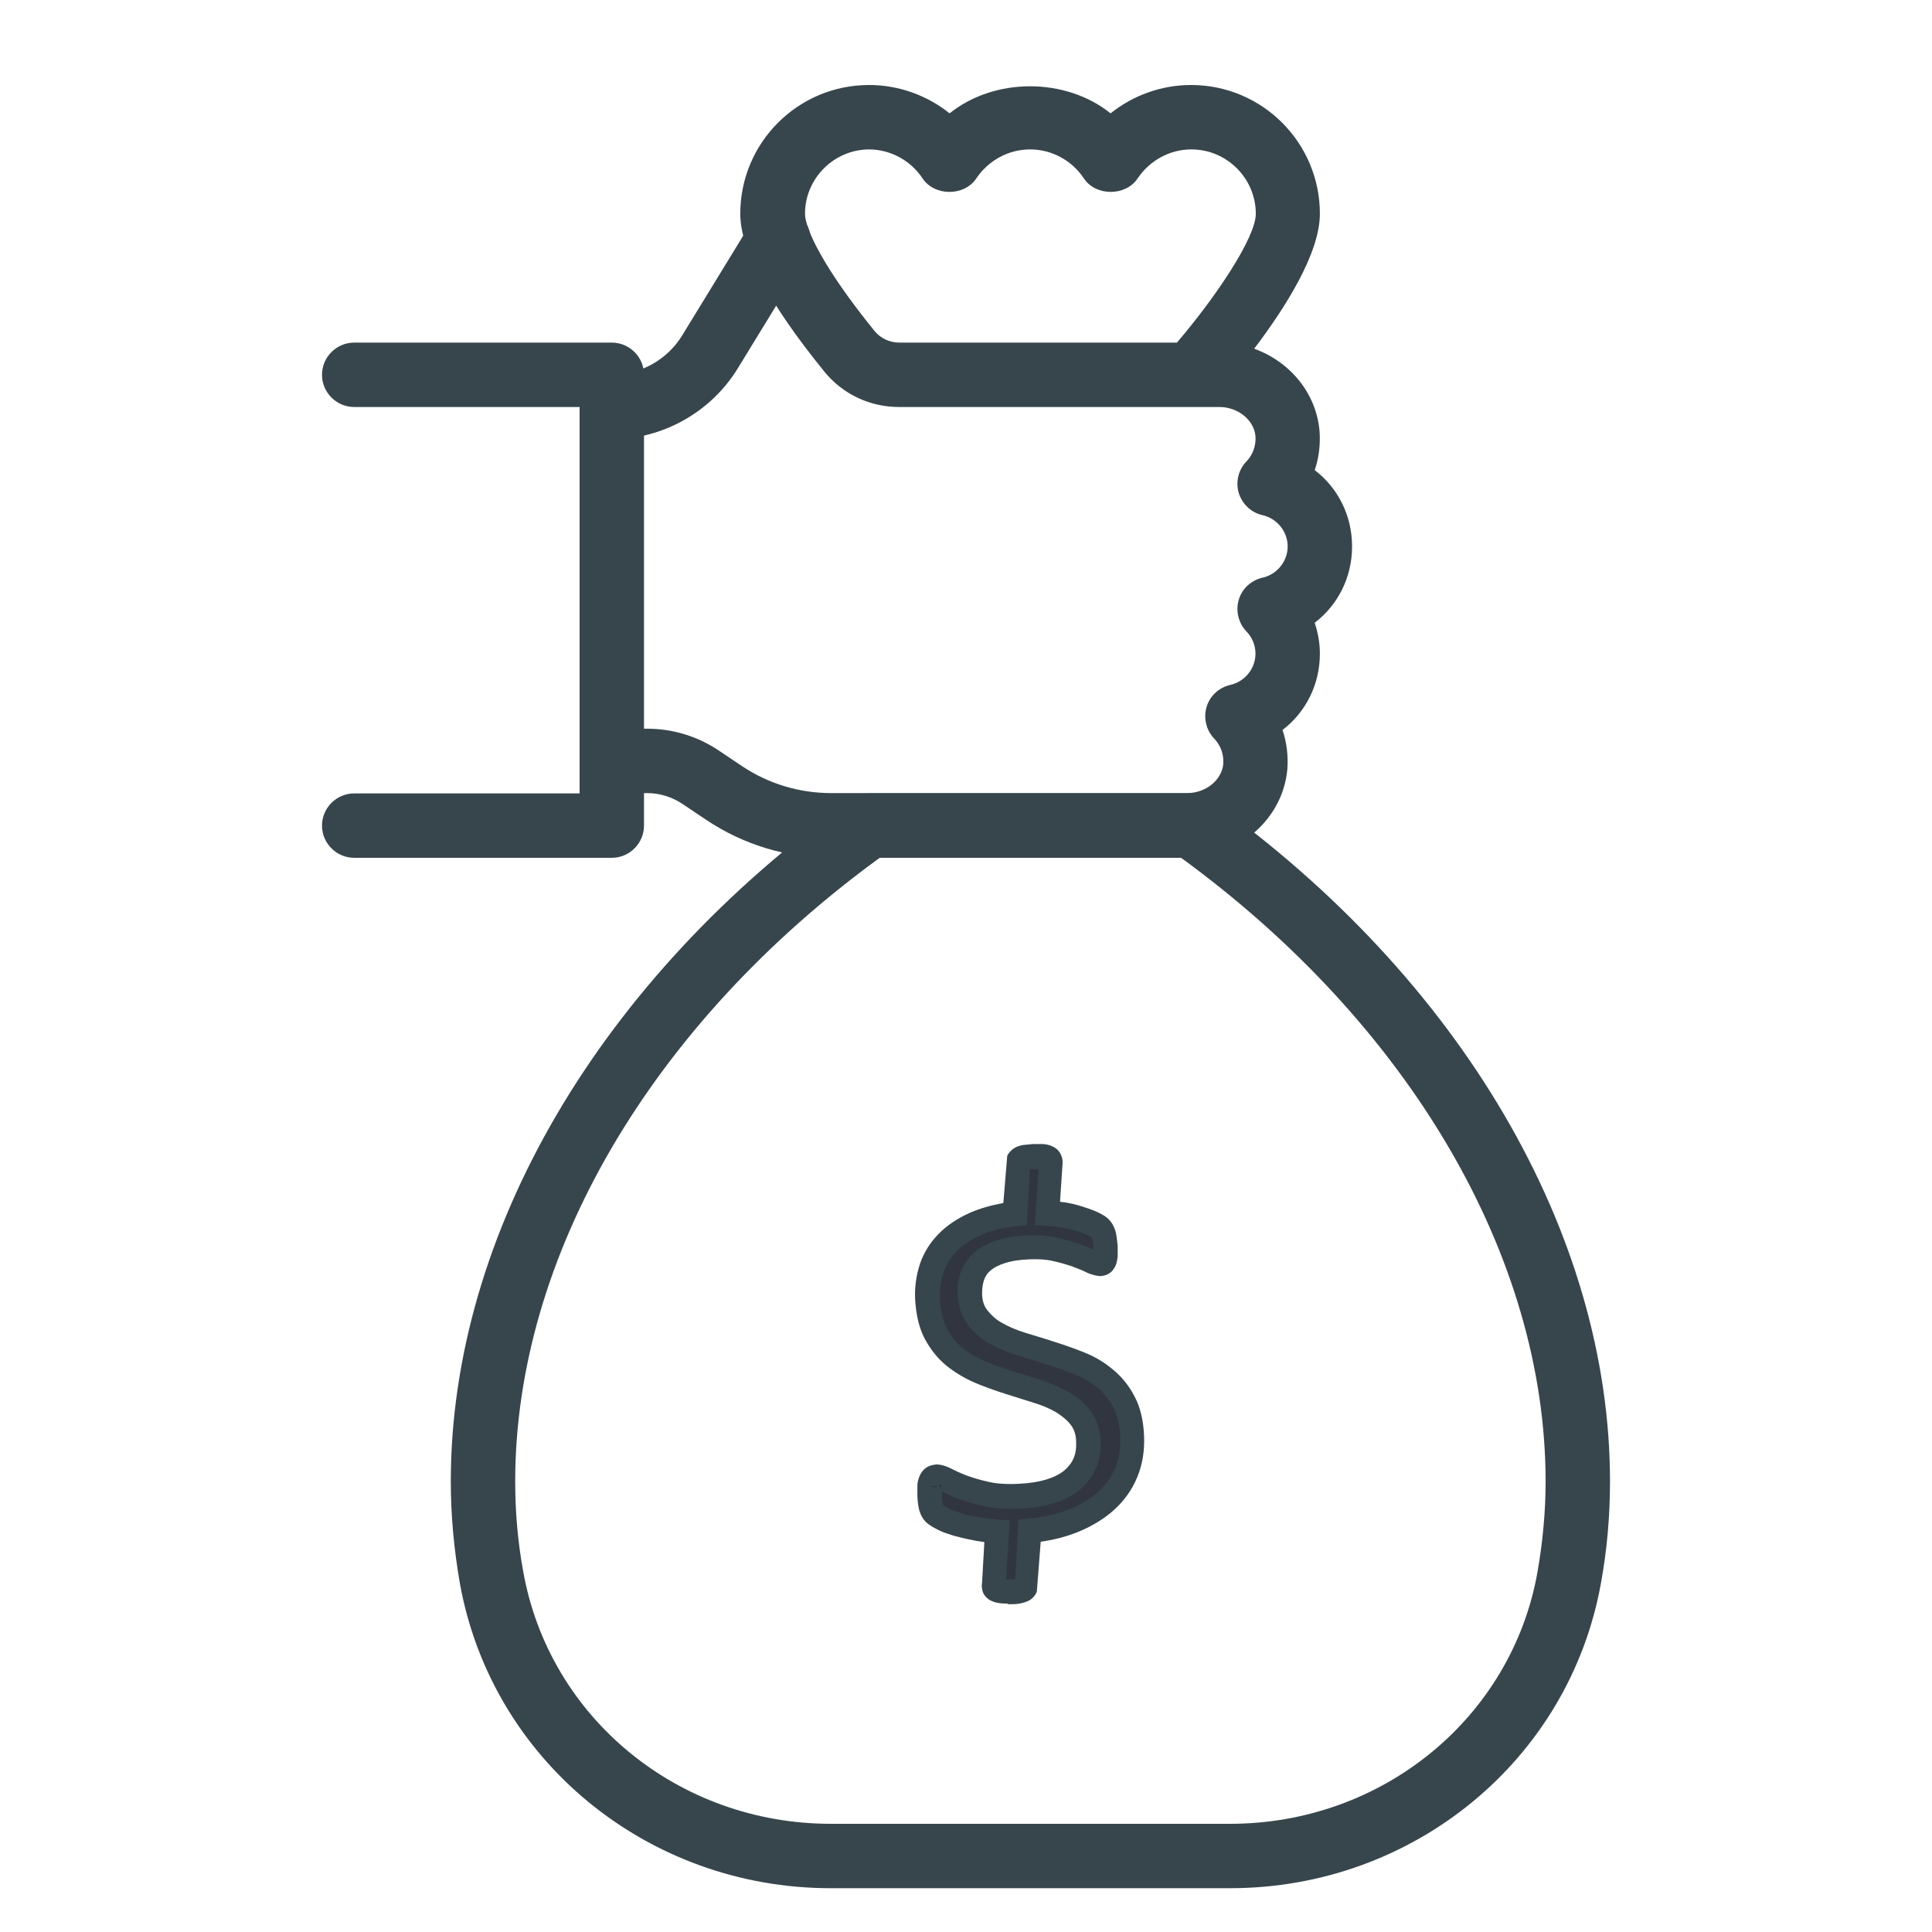 <?xml version="1.0" encoding="UTF-8"?>
<svg id="Layer_1" data-name="Layer 1" xmlns="http://www.w3.org/2000/svg" viewBox="0 0 60 60">
  <defs>
    <style>
      .cls-1 {
        fill: #31353f;
      }

      .cls-1, .cls-2 {
        stroke-width: 0px;
      }

      .cls-2 {
        fill: #37464c;
      }
    </style>
  </defs>
  <path class="cls-2" d="m38.2,58.64h-12.4c-5.7,0-10.54-3.99-11.52-9.48-.18-1.04-.28-2.09-.28-3.15,0-7.71,4.64-15.63,12.42-21.18.17-.12.37-.19.58-.19h10c.21,0,.41.06.58.19,7.78,5.55,12.42,13.47,12.42,21.18,0,1.06-.09,2.11-.28,3.15-.98,5.49-5.82,9.48-11.52,9.48Zm-10.88-32c-7.1,5.17-11.32,12.39-11.32,19.37,0,.94.08,1.88.25,2.8.81,4.54,4.82,7.83,9.55,7.83h12.4c4.73,0,8.75-3.29,9.55-7.83.16-.92.25-1.86.25-2.8,0-6.98-4.23-14.2-11.32-19.37h-9.35Z"/>
  <path class="cls-2" d="m36.87,26.64h-11.06c-1.39,0-2.73-.41-3.88-1.18l-.73-.49c-.33-.22-.71-.34-1.11-.34h-1.09c-.55,0-1-.45-1-1s.45-1,1-1h1.09c.79,0,1.56.23,2.22.67l.73.49c.82.55,1.78.84,2.77.84h11.06c.58,0,1.08-.41,1.12-.91.02-.29-.08-.57-.28-.78-.25-.26-.34-.64-.24-.98.1-.35.39-.61.74-.69.45-.1.78-.51.78-.97,0-.26-.1-.5-.28-.69-.25-.26-.34-.64-.24-.98.1-.35.39-.61.74-.69.45-.1.78-.51.78-.97s-.33-.87-.78-.97c-.35-.08-.63-.34-.74-.69-.1-.35-.01-.72.24-.98.2-.21.3-.49.28-.78-.04-.5-.54-.91-1.12-.91h-9.95c-.91,0-1.75-.4-2.32-1.1-1.73-2.13-2.61-3.78-2.61-4.9,0-2.21,1.79-4,4-4,.92,0,1.8.32,2.5.88,1.4-1.12,3.6-1.12,5,0,.7-.56,1.58-.88,2.5-.88,2.21,0,4,1.79,4,4,0,1.24-1.1,2.95-2.04,4.19,1.11.4,1.93,1.38,2.03,2.56.03.41-.02.83-.15,1.21.72.55,1.16,1.41,1.16,2.37s-.44,1.82-1.16,2.37c.1.31.16.63.16.96,0,.96-.44,1.82-1.16,2.37.13.39.18.8.15,1.21-.13,1.54-1.5,2.75-3.12,2.75ZM27,4.64c-1.1,0-2,.9-2,2,0,.46.57,1.68,2.16,3.64.19.23.47.36.77.36h8.62c1.23-1.44,2.45-3.27,2.45-4,0-1.1-.9-2-2-2-.67,0-1.29.34-1.67.9-.37.56-1.3.56-1.67,0-.37-.56-1-.9-1.67-.9s-1.29.34-1.67.9c-.37.56-1.3.56-1.67,0-.37-.56-1-.9-1.67-.9Z"/>
  <path class="cls-2" d="m19,13.64c-.55,0-1-.45-1-1s.45-1,1-1c.89,0,1.73-.47,2.19-1.23l2.13-3.48c.29-.47.91-.62,1.38-.33.47.29.62.9.33,1.38l-2.13,3.48c-.83,1.34-2.32,2.18-3.9,2.18Z"/>
  <path class="cls-2" d="m19,26.64h-8c-.55,0-1-.45-1-1s.45-1,1-1h7v-12h-7c-.55,0-1-.45-1-1s.45-1,1-1h8c.55,0,1,.45,1,1v14c0,.55-.45,1-1,1Z"/>
  <g>
    <path class="cls-1" d="m35.17,44.6c.02.41-.04.78-.18,1.12-.14.34-.35.63-.62.89-.27.25-.61.46-1.02.62-.4.16-.86.26-1.37.31l-.09,1.66s-.01.06-.02.09c-.01.03-.03.05-.07.07-.03.02-.08.04-.15.05-.06.01-.14.02-.25.03-.12,0-.21,0-.28,0-.07,0-.12-.02-.17-.04-.04-.02-.07-.04-.08-.07-.01-.03-.02-.07,0-.11l.1-1.65c-.24-.02-.47-.05-.68-.09-.21-.04-.4-.08-.56-.13-.16-.05-.31-.1-.42-.16-.12-.06-.2-.11-.26-.16-.05-.05-.1-.12-.12-.2-.02-.09-.04-.2-.05-.36,0-.11,0-.2,0-.28,0-.07.02-.14.04-.18s.04-.08.08-.1c.03-.02.07-.03.12-.03.07,0,.16.03.29.1s.29.14.49.22c.2.08.45.15.75.21.29.06.64.09,1.05.07.72-.03,1.26-.2,1.62-.5.36-.3.53-.69.51-1.18-.01-.3-.09-.55-.24-.74-.15-.19-.34-.36-.57-.49-.23-.13-.49-.25-.78-.34-.29-.09-.59-.18-.89-.28-.3-.09-.6-.2-.89-.33-.29-.12-.56-.28-.79-.48-.23-.19-.42-.43-.57-.72-.15-.29-.23-.64-.25-1.07-.01-.34.03-.66.13-.96.1-.3.27-.57.49-.8.22-.23.51-.42.86-.58.35-.15.76-.26,1.23-.31l.08-1.54s.01-.06.02-.09c.01-.03.03-.05.07-.08.03-.02.08-.04.14-.05.06,0,.14-.02.25-.02.11,0,.2,0,.28,0,.07,0,.13.02.17.04.04.02.06.05.08.08.01.03.02.07.02.11l-.1,1.53c.15,0,.31.03.48.06.17.03.32.07.47.11.15.04.28.09.4.14.12.05.2.1.25.14.04.04.08.08.1.11.02.03.03.07.05.12s.02.1.03.16c.01.06.02.13.02.21,0,.1,0,.18,0,.25,0,.07-.01.13-.03.17-.01.04-.03.07-.06.09-.02.02-.05.03-.09.03-.06,0-.15-.03-.27-.09-.12-.06-.28-.12-.47-.19-.19-.07-.41-.13-.65-.18-.25-.06-.52-.08-.82-.06-.34.01-.63.06-.87.14-.24.08-.43.18-.57.3-.15.13-.25.27-.31.44-.06.17-.09.35-.08.55.01.3.09.56.24.75s.34.36.57.49.5.24.79.33c.29.09.59.18.9.28.31.1.61.2.9.32.3.12.56.28.79.47.23.19.43.43.58.72.15.29.24.64.26,1.07Z"/>
    <path class="cls-2" d="m31.3,49.8c-.09,0-.17,0-.23-.01-.1-.01-.18-.03-.25-.06-.13-.05-.24-.15-.29-.27-.04-.1-.05-.22-.03-.33l.07-1.24c-.12-.02-.24-.03-.36-.06-.22-.04-.42-.09-.6-.14-.19-.06-.35-.11-.48-.18-.16-.08-.27-.15-.35-.22-.11-.1-.18-.22-.23-.38-.03-.11-.05-.26-.06-.44,0-.13,0-.24,0-.33,0-.11.03-.2.06-.28.06-.15.15-.24.23-.29.1-.06.2-.08.3-.09.13,0,.29.04.48.14.12.06.27.13.45.2.19.07.42.14.69.2.26.06.58.08.95.06.63-.03,1.1-.17,1.4-.41.27-.23.39-.51.37-.88,0-.22-.06-.4-.16-.53-.11-.15-.27-.28-.46-.4-.21-.12-.44-.22-.71-.3l-.89-.28c-.31-.1-.62-.21-.93-.34-.32-.14-.62-.32-.88-.53-.27-.22-.49-.5-.67-.83-.18-.34-.27-.75-.3-1.23-.02-.39.04-.76.15-1.1.12-.35.32-.67.58-.93.25-.26.58-.48.98-.66.3-.13.65-.23,1.03-.3l.12-1.46c.03-.08.11-.17.21-.24.08-.05.17-.08.28-.1.08-.01.18-.02.3-.03.13,0,.24,0,.33,0,.13.01.23.04.32.09.15.08.21.19.24.27.03.06.04.14.04.22l-.08,1.21s.1.02.15.02c.18.03.35.07.51.12.16.05.31.1.45.16.16.07.26.13.34.19.08.07.14.14.18.21.04.07.07.14.09.21.02.06.03.13.04.2.01.07.02.16.03.25,0,.11,0,.21,0,.3,0,.09-.02.18-.04.26-.03.1-.09.19-.16.26-.09.08-.2.12-.32.13-.11,0-.27-.03-.46-.12-.11-.06-.26-.11-.43-.18-.18-.06-.38-.12-.61-.17-.21-.05-.45-.06-.72-.05-.3.01-.56.05-.77.12-.19.06-.34.14-.44.23-.1.08-.16.18-.2.29-.04.12-.06.26-.06.41,0,.23.06.41.17.54.12.15.27.29.46.39.21.12.45.22.71.3.29.09.6.18.9.28.32.1.63.21.93.33.33.13.63.31.89.53.27.22.5.5.67.83.18.33.28.75.3,1.23h0c.02.46-.05.89-.21,1.28-.16.39-.4.73-.72,1.02-.31.28-.69.51-1.13.69-.35.14-.73.24-1.15.3l-.12,1.55c-.03.08-.1.19-.23.27-.08.04-.16.07-.26.09-.07.02-.18.03-.3.03-.04,0-.08,0-.12,0Zm-.05-.75s.09,0,.14,0c.05,0,.1,0,.14-.01l.1-1.85.32-.03c.47-.04.89-.14,1.26-.29.36-.14.66-.33.9-.54.23-.21.41-.46.53-.75.12-.29.17-.61.15-.96-.02-.37-.09-.67-.21-.91-.13-.24-.29-.45-.49-.61-.21-.17-.44-.31-.7-.41-.29-.12-.58-.22-.87-.31-.31-.1-.6-.19-.9-.28-.32-.1-.61-.22-.87-.36-.28-.16-.51-.36-.69-.59-.19-.26-.3-.58-.32-.96-.01-.25.02-.48.1-.69.09-.24.23-.44.42-.6.18-.16.42-.29.7-.38.27-.09.59-.14.96-.15.33-.02.64,0,.92.07.26.06.5.13.7.2.16.06.3.11.42.17,0-.02,0-.04,0-.06,0-.06,0-.11-.01-.16,0-.05-.02-.09-.03-.13-.02-.04-.06-.07-.18-.12-.1-.04-.22-.09-.35-.12-.14-.04-.28-.07-.44-.1-.15-.03-.29-.04-.43-.05l-.38-.02.11-1.74s-.09,0-.14,0-.1,0-.13,0l-.09,1.74-.32.03c-.43.05-.8.14-1.12.28-.31.14-.55.3-.74.5-.19.19-.32.41-.41.66-.09.25-.12.53-.11.82.02.37.09.67.21.91.13.24.29.44.48.6.2.17.44.31.7.42.28.12.57.22.86.31l.89.28c.32.1.6.23.86.37.28.16.5.36.68.59.19.26.3.58.31.95.03.6-.2,1.11-.64,1.49-.42.35-1.04.55-1.85.59-.44.02-.82,0-1.14-.08-.32-.07-.58-.15-.8-.23-.21-.08-.37-.16-.5-.23,0,.04,0,.09,0,.14,0,.16.02.24.03.27.02.04.06.07.18.13.1.05.22.09.37.14.15.05.33.09.52.12.2.04.41.06.64.08l.37.03-.12,1.85Zm-2.06-2.85h0s.07-.07.08-.09l-.12.02.04.07Zm-.12-.06l-.19.03.21.02v-.05Z"/>
  </g>
</svg>